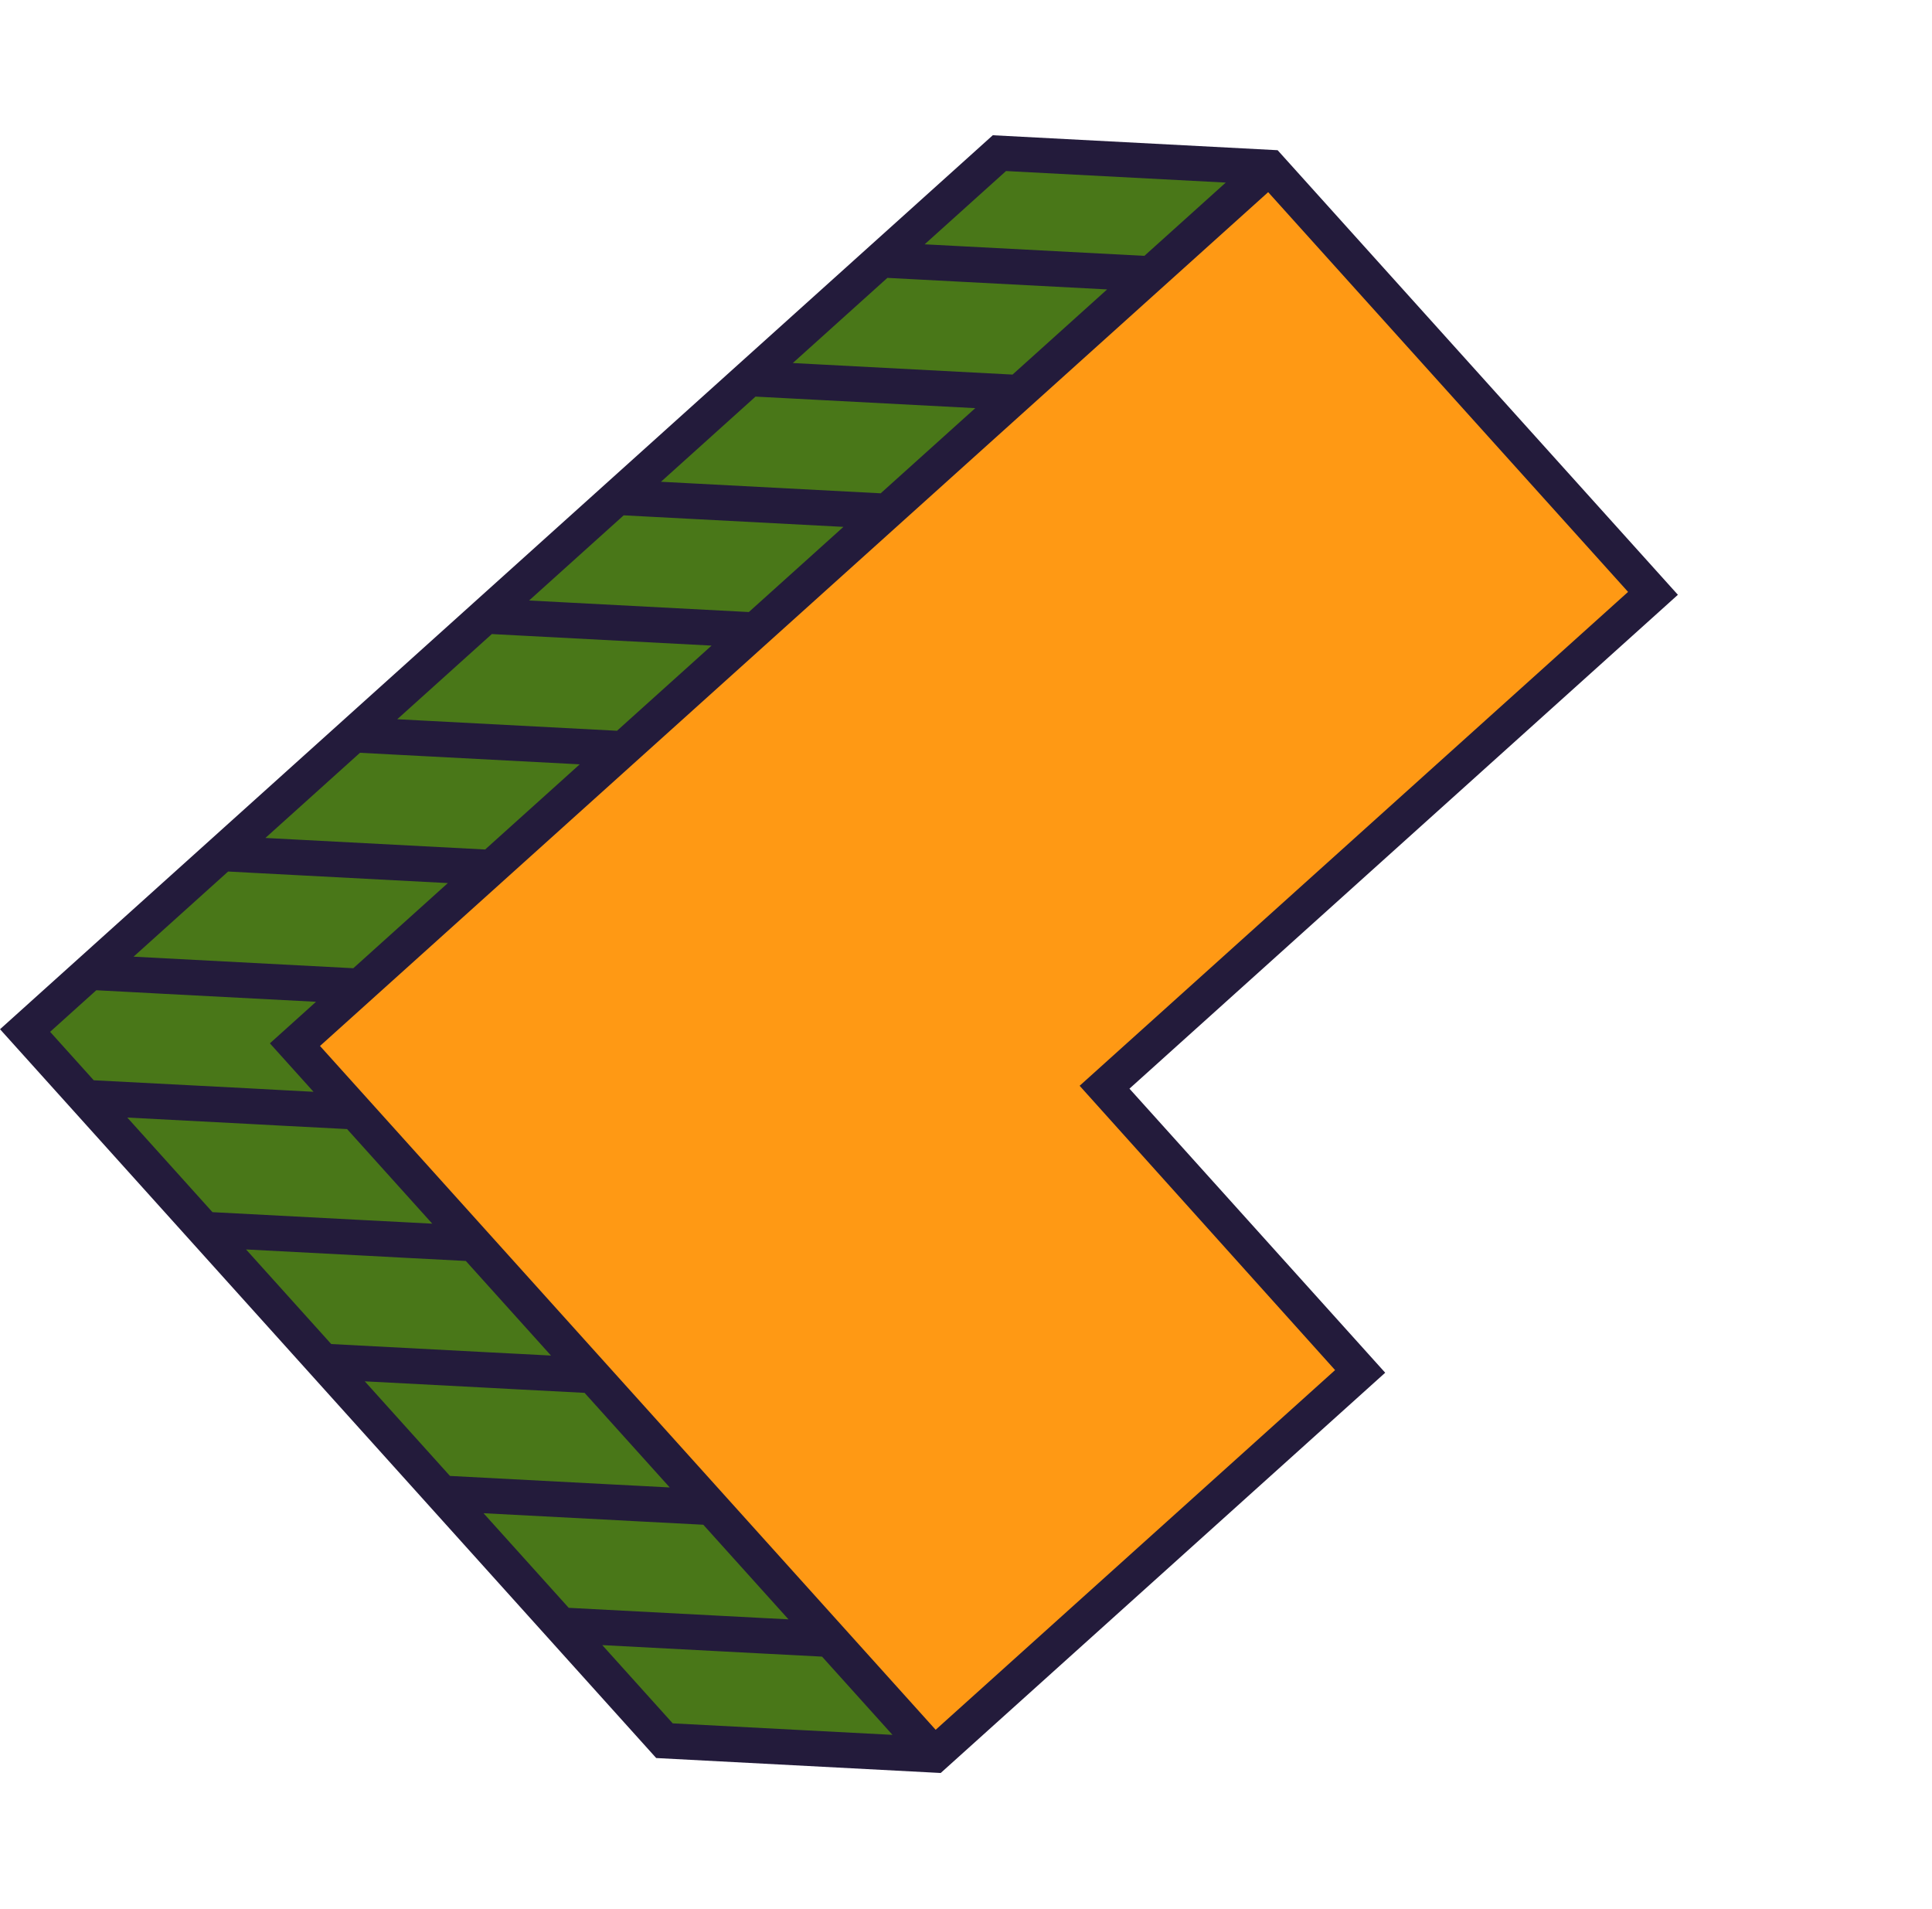<svg width="505" height="499" viewBox="0 0 505 499" fill="none" xmlns="http://www.w3.org/2000/svg">
<g clip-path="url(#clip0_564_1224)">
<path d="M331.834 43.672L261.287 39.975L6.558 269.335L173.68 454.943L244.218 458.647L77.096 273.039L331.834 43.672Z" fill="#497718"/>
<path d="M432.107 155.037L331.834 43.672L77.096 273.039L244.218 458.647L355.56 358.394L288.711 284.151L432.107 155.037Z" fill="#FF9914"/>
<path d="M295.226 284.534L438.581 155.457L333.954 39.257L259.504 35.348L0.007 269L171.52 459.484L245.971 463.394L362.113 358.819L295.226 284.534ZM348.975 358.089L244.568 452.098L83.646 273.376L331.483 50.223L425.556 154.702L282.201 283.779L348.975 358.089ZM90.722 295.096L112.985 319.821L105.318 319.419L96.059 318.941L55.539 316.813L33.276 292.087L64.537 293.721L73.796 294.215L90.722 295.096ZM95.575 328.192L104.833 328.686L121.76 329.567L144.022 354.292L136.356 353.889L127.096 353.411L86.576 351.283L64.313 326.558L95.575 328.192ZM126.612 362.662L135.871 363.156L152.797 364.037L175.06 388.763L167.393 388.36L158.134 387.882L117.614 385.754L95.351 361.028L126.612 362.662ZM157.65 397.133L166.908 397.627L183.834 398.508L206.097 423.233L198.438 422.839L189.171 422.352L148.651 420.225L126.388 395.499L157.65 397.133ZM92.349 253.056L43.243 250.478L34.911 250.04L59.631 227.782L67.955 228.227L77.222 228.713L117.061 230.805L92.349 253.056ZM126.812 222.025L77.707 219.447L69.374 219.009L94.095 196.751L102.427 197.188L111.694 197.675L151.533 199.767L126.812 222.025ZM161.276 190.994L112.17 188.416L103.838 187.978L128.558 165.72L136.89 166.157L146.157 166.644L185.996 168.736L161.276 190.994ZM195.739 159.963L146.633 157.385L138.301 156.947L163.022 134.689L171.354 135.126L180.621 135.613L220.46 137.705L195.739 159.963ZM230.203 128.932L181.097 126.354L172.765 125.916L197.485 103.658L205.817 104.095L215.084 104.582L254.923 106.674L230.203 128.932ZM264.666 97.901L215.56 95.323L207.228 94.885L231.948 72.627L240.281 73.064L249.547 73.551L289.387 75.643L264.666 97.901ZM320.399 47.719L299.13 66.87L250.024 64.291L241.692 63.854L262.961 44.703L320.399 47.719ZM25.168 258.813L33.5 259.25L42.758 259.744L82.606 261.829L70.546 272.688L81.948 285.351L74.281 284.948L64.999 284.445L24.501 282.342L13.099 269.679L25.168 258.813ZM157.426 429.97L188.695 431.612L197.946 432.097L214.872 432.978L233.284 453.427L175.838 450.419L157.426 429.97Z" fill="#231B3B"/>
</g>
<defs>
<clipPath id="clip0_564_1224">
<rect width="309" height="402" fill="white" transform="translate(298.744) rotate(48)"/>
</clipPath>
</defs>
</svg>

